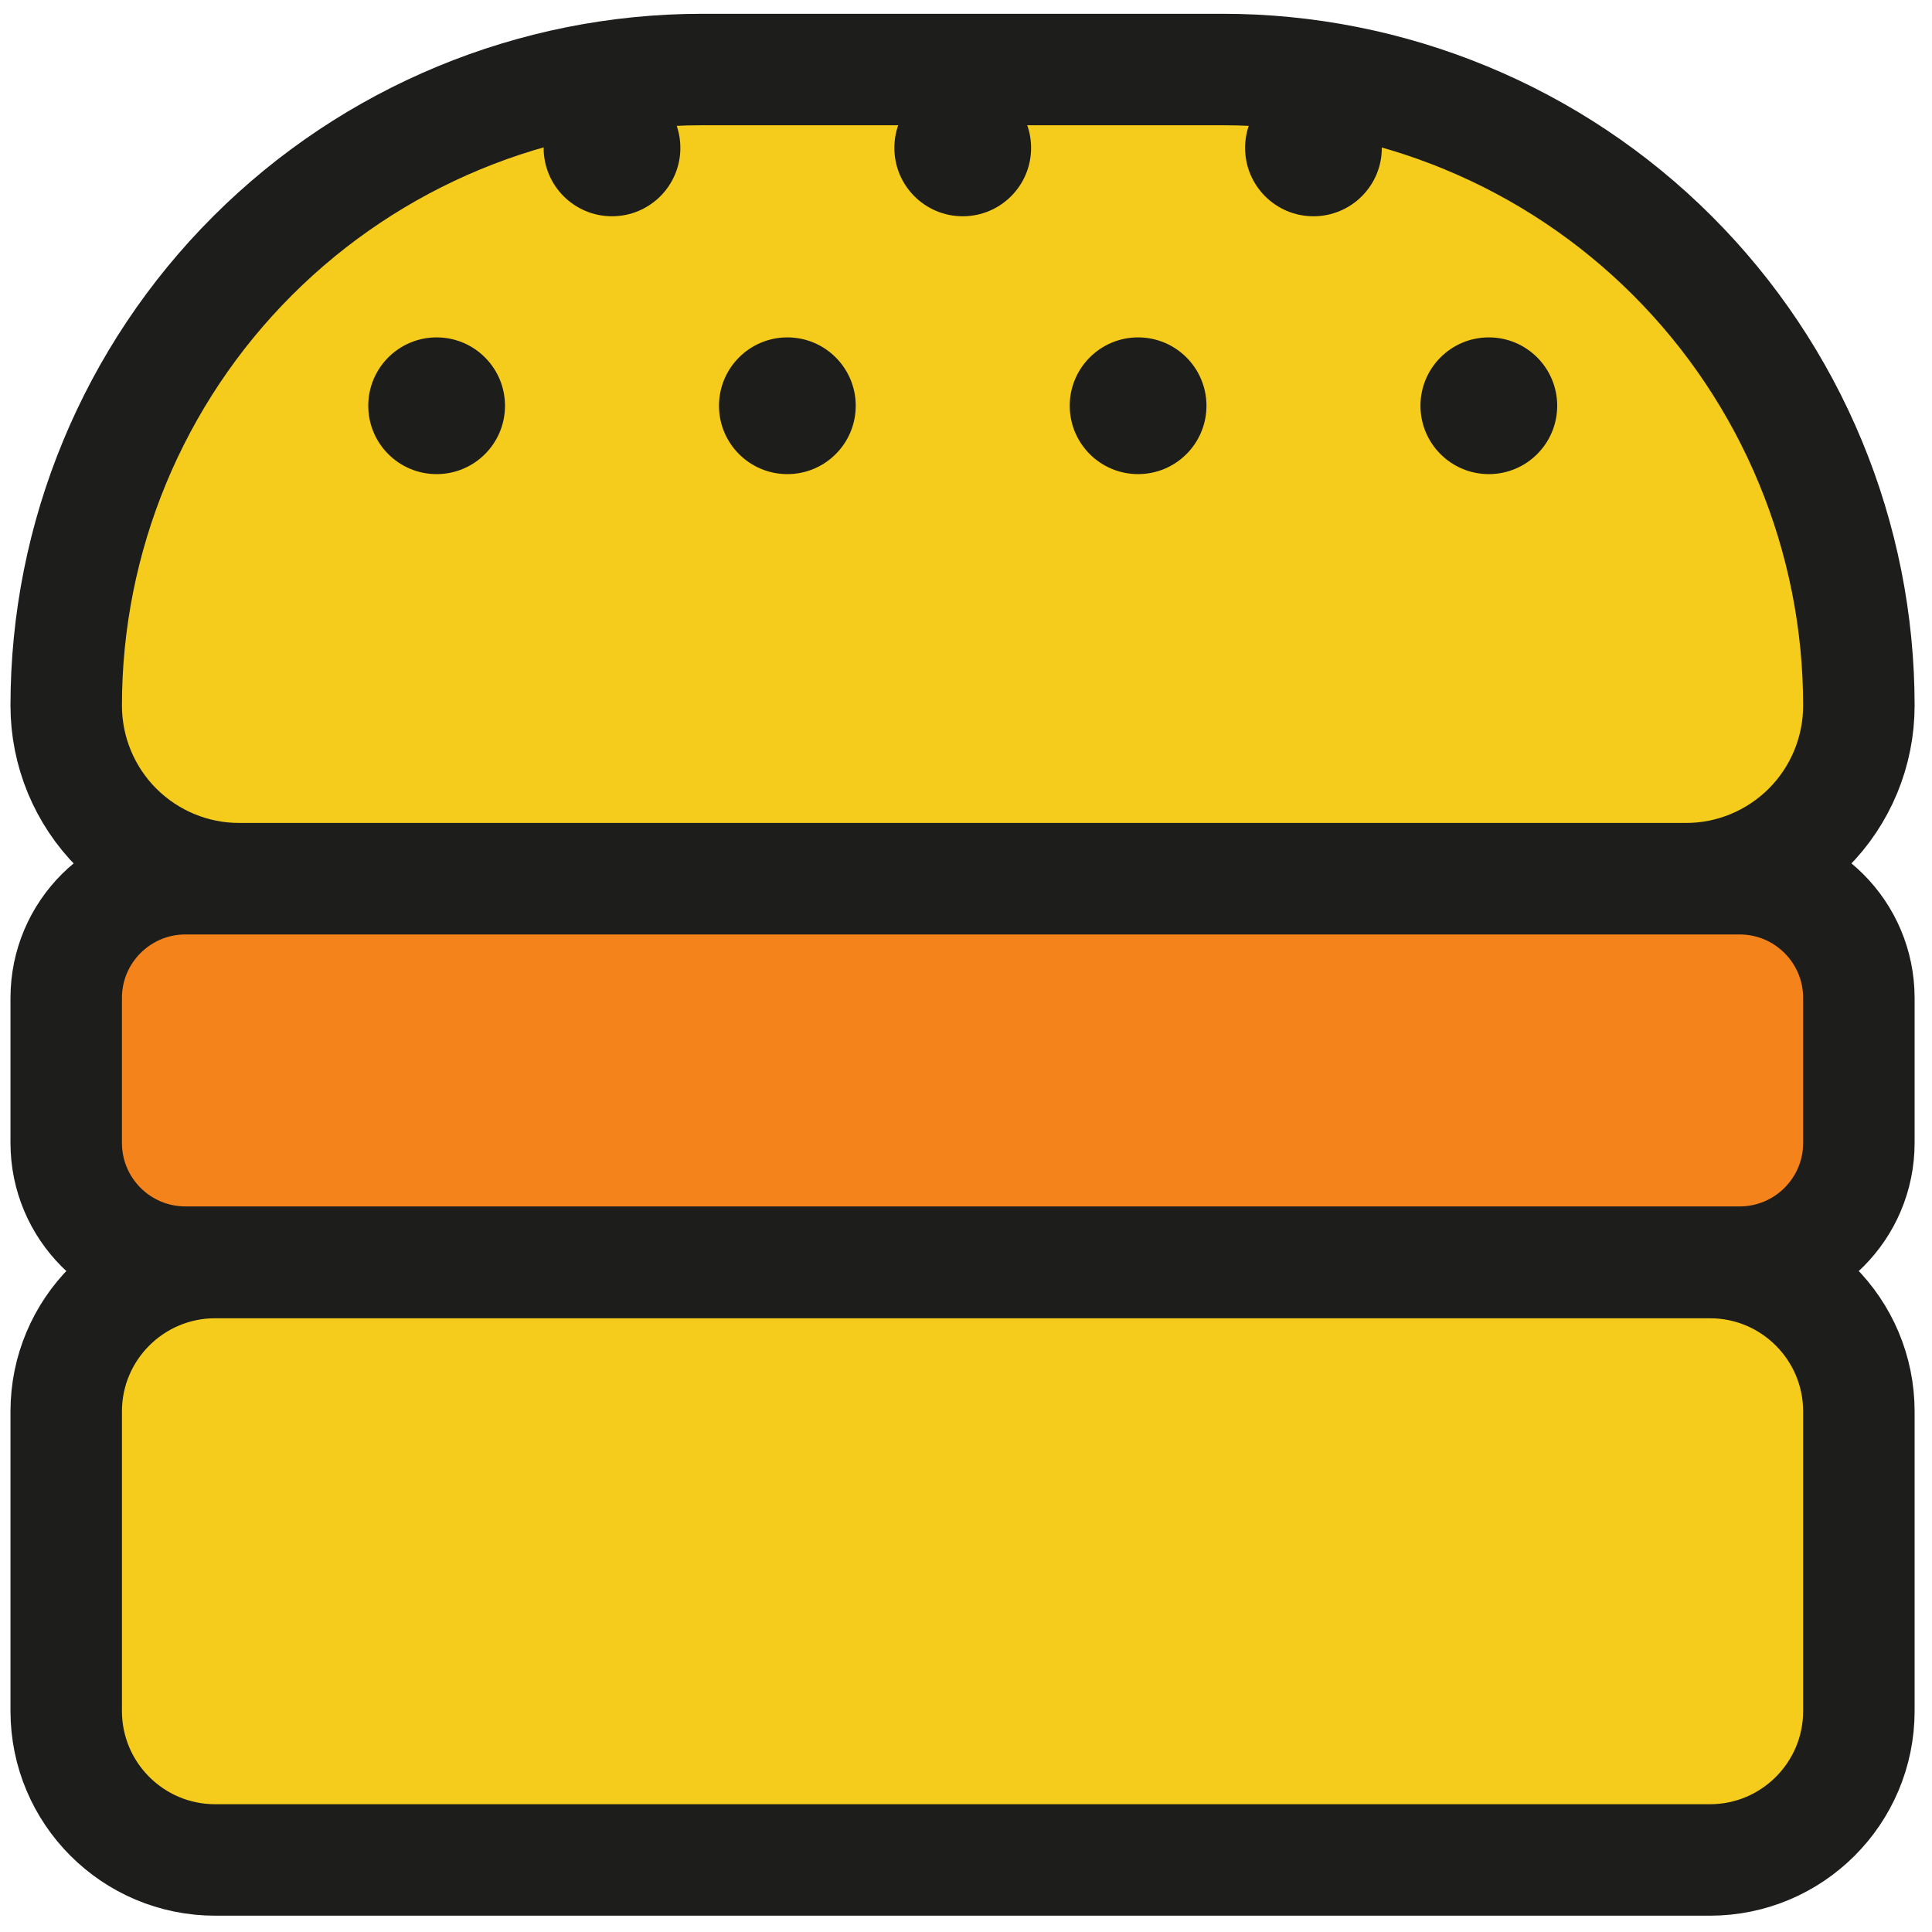 <svg width="52" height="52" viewBox="0 0 52 52" fill="none" xmlns="http://www.w3.org/2000/svg">
<path d="M46.022 33.981H5.792C3.577 33.981 1.782 35.777 1.782 37.991V46.051C1.782 48.266 3.577 50.061 5.792 50.061H46.022C48.236 50.061 50.032 48.266 50.032 46.051V37.991C50.032 35.777 48.236 33.981 46.022 33.981Z" fill="#F5CB1C" stroke="#1D1D1B" stroke-width="3" stroke-miterlimit="10"/>
<path d="M18.902 1.871H32.902C35.151 1.87 37.378 2.312 39.456 3.172C41.535 4.031 43.423 5.292 45.014 6.882C46.605 8.472 47.867 10.36 48.728 12.438C49.589 14.515 50.032 16.742 50.032 18.991C50.032 19.603 49.911 20.209 49.677 20.775C49.443 21.34 49.1 21.854 48.667 22.287C48.234 22.719 47.72 23.062 47.155 23.297C46.59 23.531 45.984 23.651 45.372 23.651H6.442C5.206 23.651 4.021 23.16 3.147 22.287C2.273 21.413 1.782 20.227 1.782 18.991C1.782 14.451 3.585 10.096 6.796 6.886C10.007 3.675 14.361 1.871 18.902 1.871Z" fill="#F5CB1C" stroke="#1D1D1B" stroke-width="3" stroke-miterlimit="10"/>
<path d="M46.822 23.651H4.992C3.219 23.651 1.782 25.088 1.782 26.861V30.761C1.782 32.534 3.219 33.971 4.992 33.971H46.822C48.595 33.971 50.032 32.534 50.032 30.761V26.861C50.032 25.088 48.595 23.651 46.822 23.651Z" fill="#F5831C" stroke="#1D1D1B" stroke-width="3" stroke-miterlimit="10"/>
<path d="M16.472 5.821C17.488 5.821 18.312 4.998 18.312 3.981C18.312 2.965 17.488 2.141 16.472 2.141C15.456 2.141 14.632 2.965 14.632 3.981C14.632 4.998 15.456 5.821 16.472 5.821Z" fill="#1D1D1B"/>
<path d="M25.912 5.821C26.928 5.821 27.752 4.998 27.752 3.981C27.752 2.965 26.928 2.141 25.912 2.141C24.896 2.141 24.072 2.965 24.072 3.981C24.072 4.998 24.896 5.821 25.912 5.821Z" fill="#1D1D1B"/>
<path d="M21.192 12.761C22.208 12.761 23.032 11.938 23.032 10.921C23.032 9.905 22.208 9.081 21.192 9.081C20.176 9.081 19.352 9.905 19.352 10.921C19.352 11.938 20.176 12.761 21.192 12.761Z" fill="#1D1D1B"/>
<path d="M11.752 12.761C12.768 12.761 13.592 11.938 13.592 10.921C13.592 9.905 12.768 9.081 11.752 9.081C10.735 9.081 9.912 9.905 9.912 10.921C9.912 11.938 10.735 12.761 11.752 12.761Z" fill="#1D1D1B"/>
<path d="M30.632 12.761C31.648 12.761 32.472 11.938 32.472 10.921C32.472 9.905 31.648 9.081 30.632 9.081C29.616 9.081 28.792 9.905 28.792 10.921C28.792 11.938 29.616 12.761 30.632 12.761Z" fill="#1D1D1B"/>
<path d="M40.072 12.761C41.088 12.761 41.912 11.938 41.912 10.921C41.912 9.905 41.088 9.081 40.072 9.081C39.056 9.081 38.232 9.905 38.232 10.921C38.232 11.938 39.056 12.761 40.072 12.761Z" fill="#1D1D1B"/>
<path d="M35.352 5.821C36.368 5.821 37.192 4.998 37.192 3.981C37.192 2.965 36.368 2.141 35.352 2.141C34.336 2.141 33.512 2.965 33.512 3.981C33.512 4.998 34.336 5.821 35.352 5.821Z" fill="#1D1D1B"/>
</svg>
